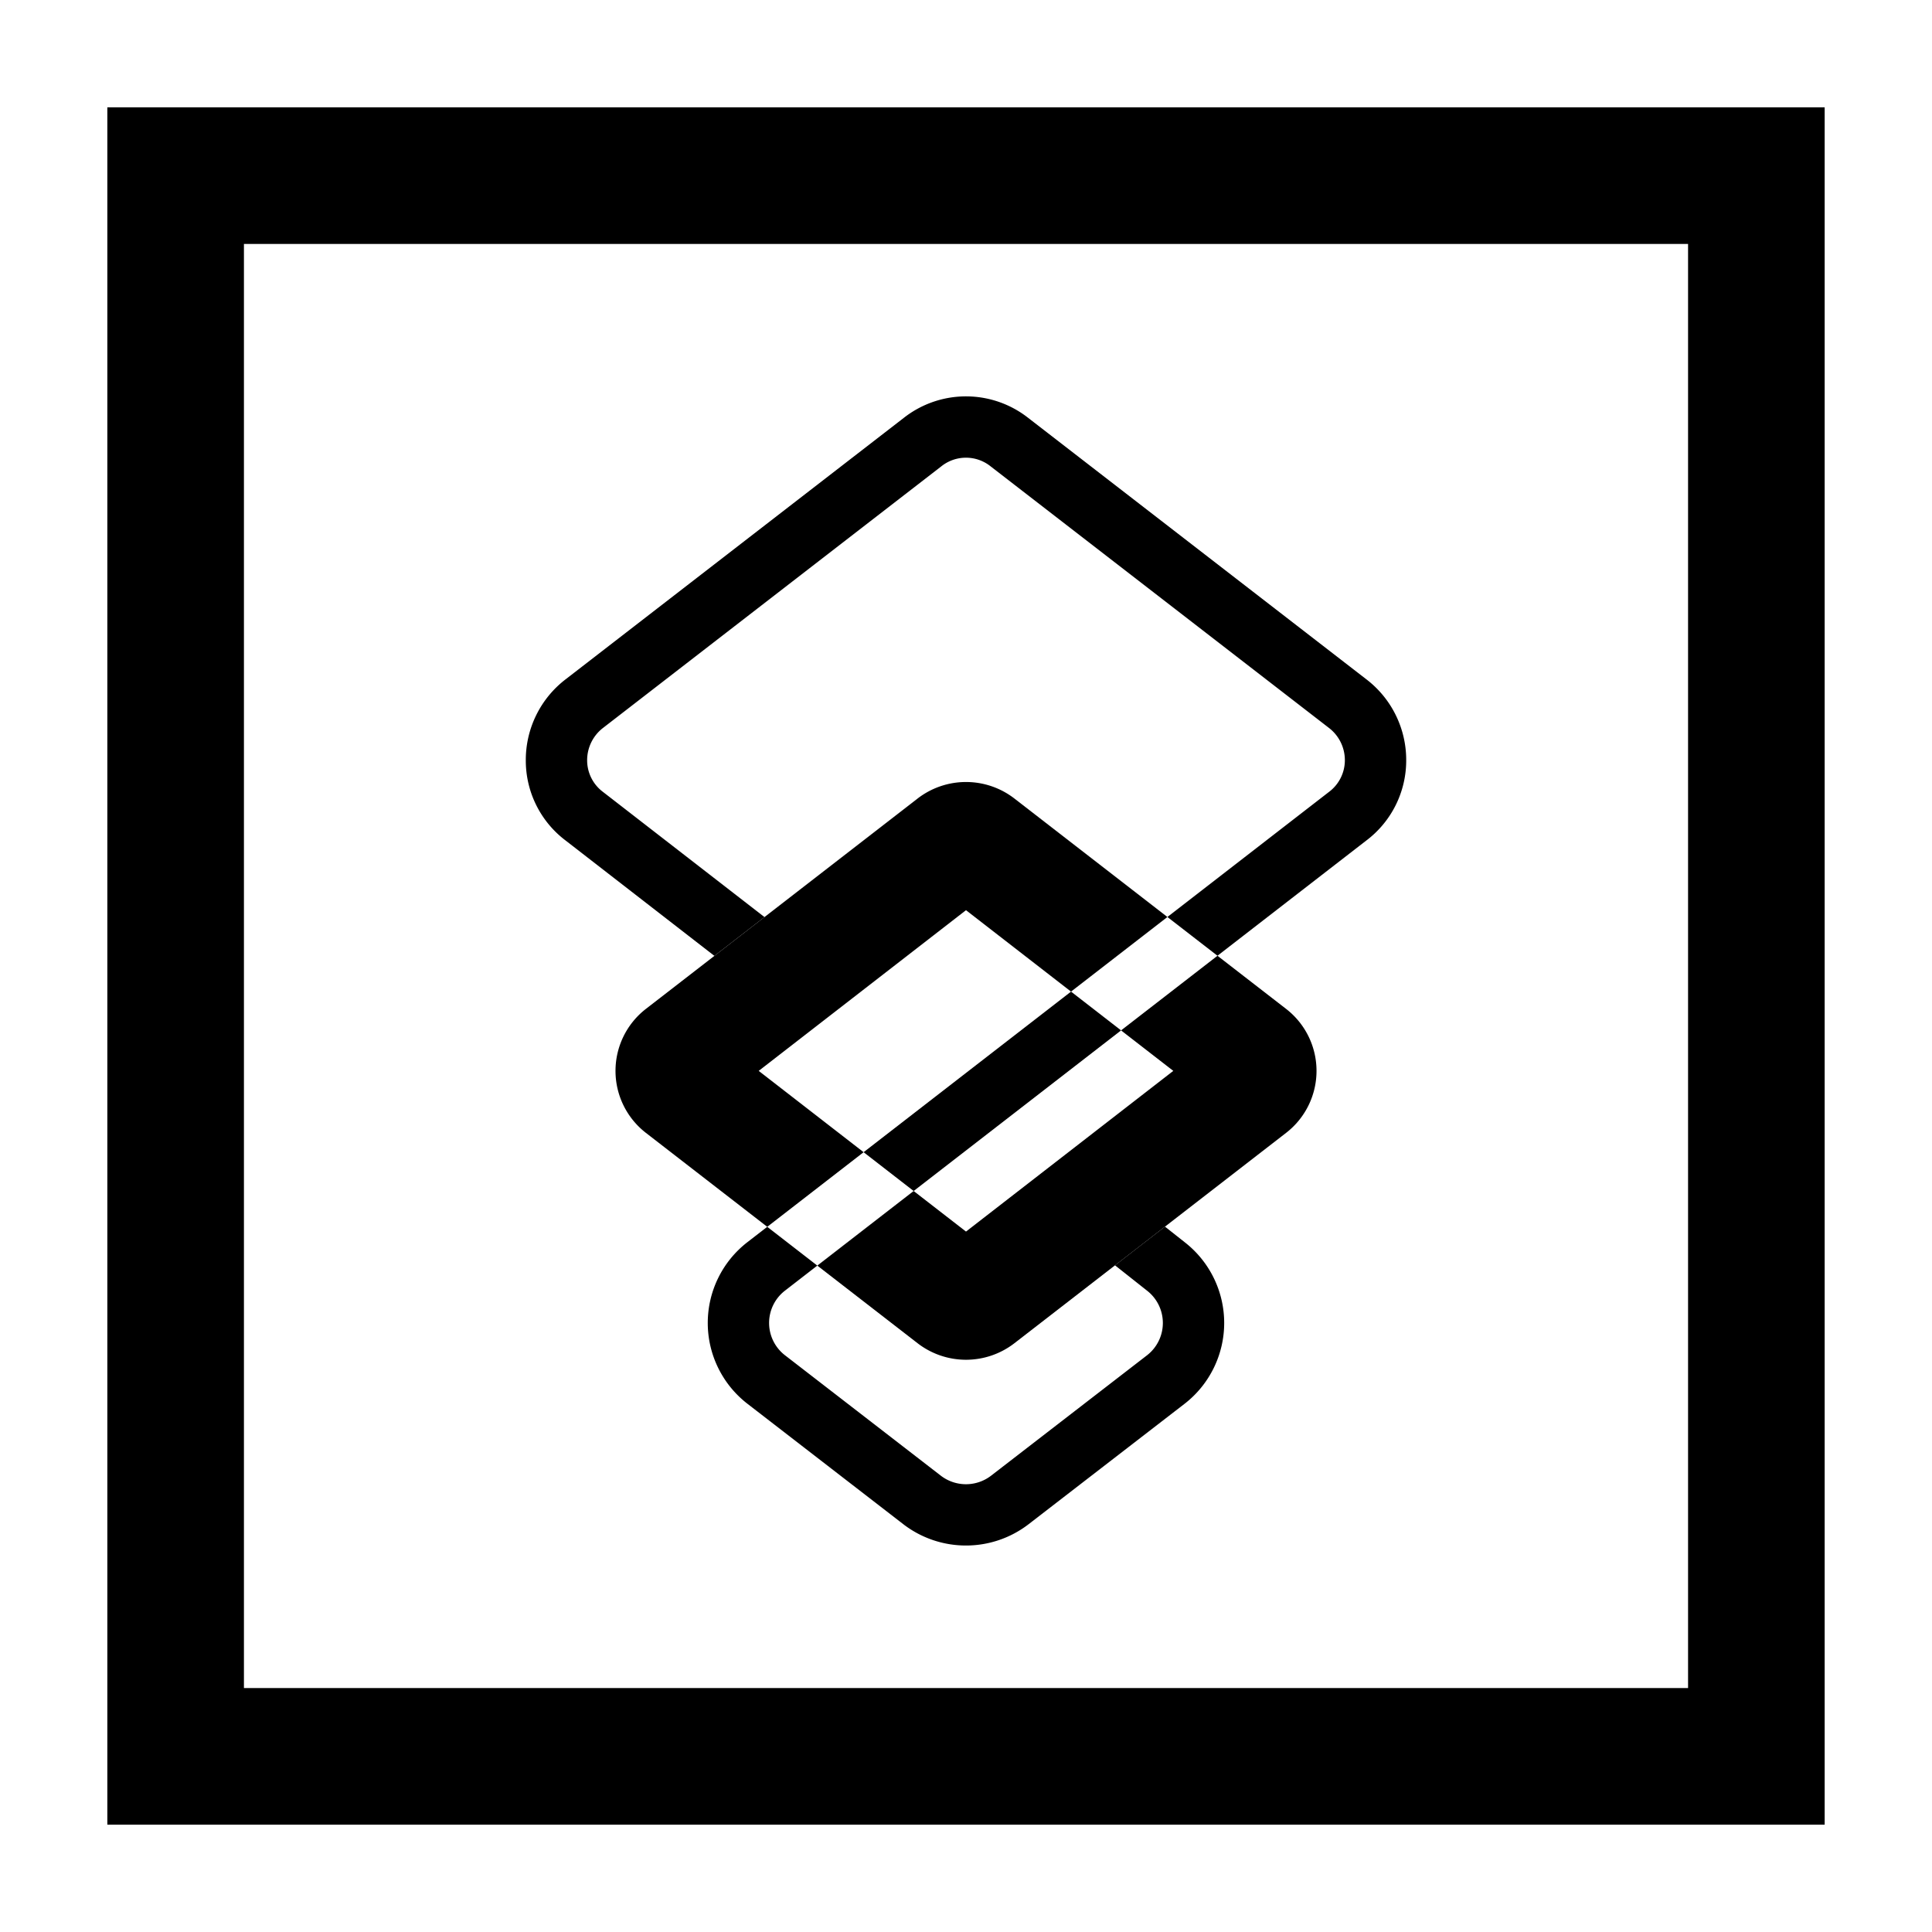 <svg xmlns="http://www.w3.org/2000/svg" width="648" height="648" viewBox="0 0 648 648"><title>DPS_18</title><path d="M36 36v576h576V36H36zm45.818 45.818h484.364v484.364H81.818V81.818z" fill-rule="evenodd"/><g fill-rule="evenodd"><path d="M289.659 386.452l-35.186-27.275L324 305.28l35.227 27.309 32.324-25.025-51.3-39.724a26.558 26.558 0 0 0-32.5 0l-51.338 39.748-8.013 6.212-31.781 24.6a26.3 26.3 0 0 0 0 41.555l40.721 31.524zM431.379 338.4l-23.032-17.832-32.334 25.032 17.518 13.577L324 413.074l-17.558-13.608-32.314 25.02 33.619 26.028a26.553 26.553 0 0 0 32.5 0l42.385-32.814 8.106-6.278 40.641-31.467a26.285 26.285 0 0 0 0-41.555z"/></g><path d="M289.659 386.452l16.784 13.014 69.57-53.866-16.785-13.012-69.569 53.864zM458.248 227.82l-113.3-87.589a33.771 33.771 0 0 0-41.846-.05L189.755 227.81a34.066 34.066 0 0 0-13.4 27.321 33.572 33.572 0 0 0 13.379 26.8l49.872 38.669 8.789-6.8 8.016-6.21-54.181-41.99a13.23 13.23 0 0 1-5.3-10.577 13.661 13.661 0 0 1 5.4-10.929l113.4-87.69a13.235 13.235 0 0 1 16.574.05L445.672 244.1a13.628 13.628 0 0 1 5.4 10.919 13.275 13.275 0 0 1-5.4 10.647l-54.121 41.895 16.795 13 49.8-38.556a33.61 33.61 0 0 0 13.5-26.879 34.032 34.032 0 0 0-13.398-27.306zM397.458 416.73l-6.72-5.309-8.106 6.277-8.648 6.7 10.738 8.493a13.723 13.723 0 0 1 .06 21.626L332.349 495a13.832 13.832 0 0 1-16.674.04l-52.393-40.48a13.691 13.691 0 0 1-.06-21.626l10.908-8.446-16.795-13.008-6.75 5.222a34.26 34.26 0 0 0 .06 54.09l52.493 40.56a34.458 34.458 0 0 0 41.746-.04l52.533-40.56a34.3 34.3 0 0 0 .041-54.022z"/></svg>